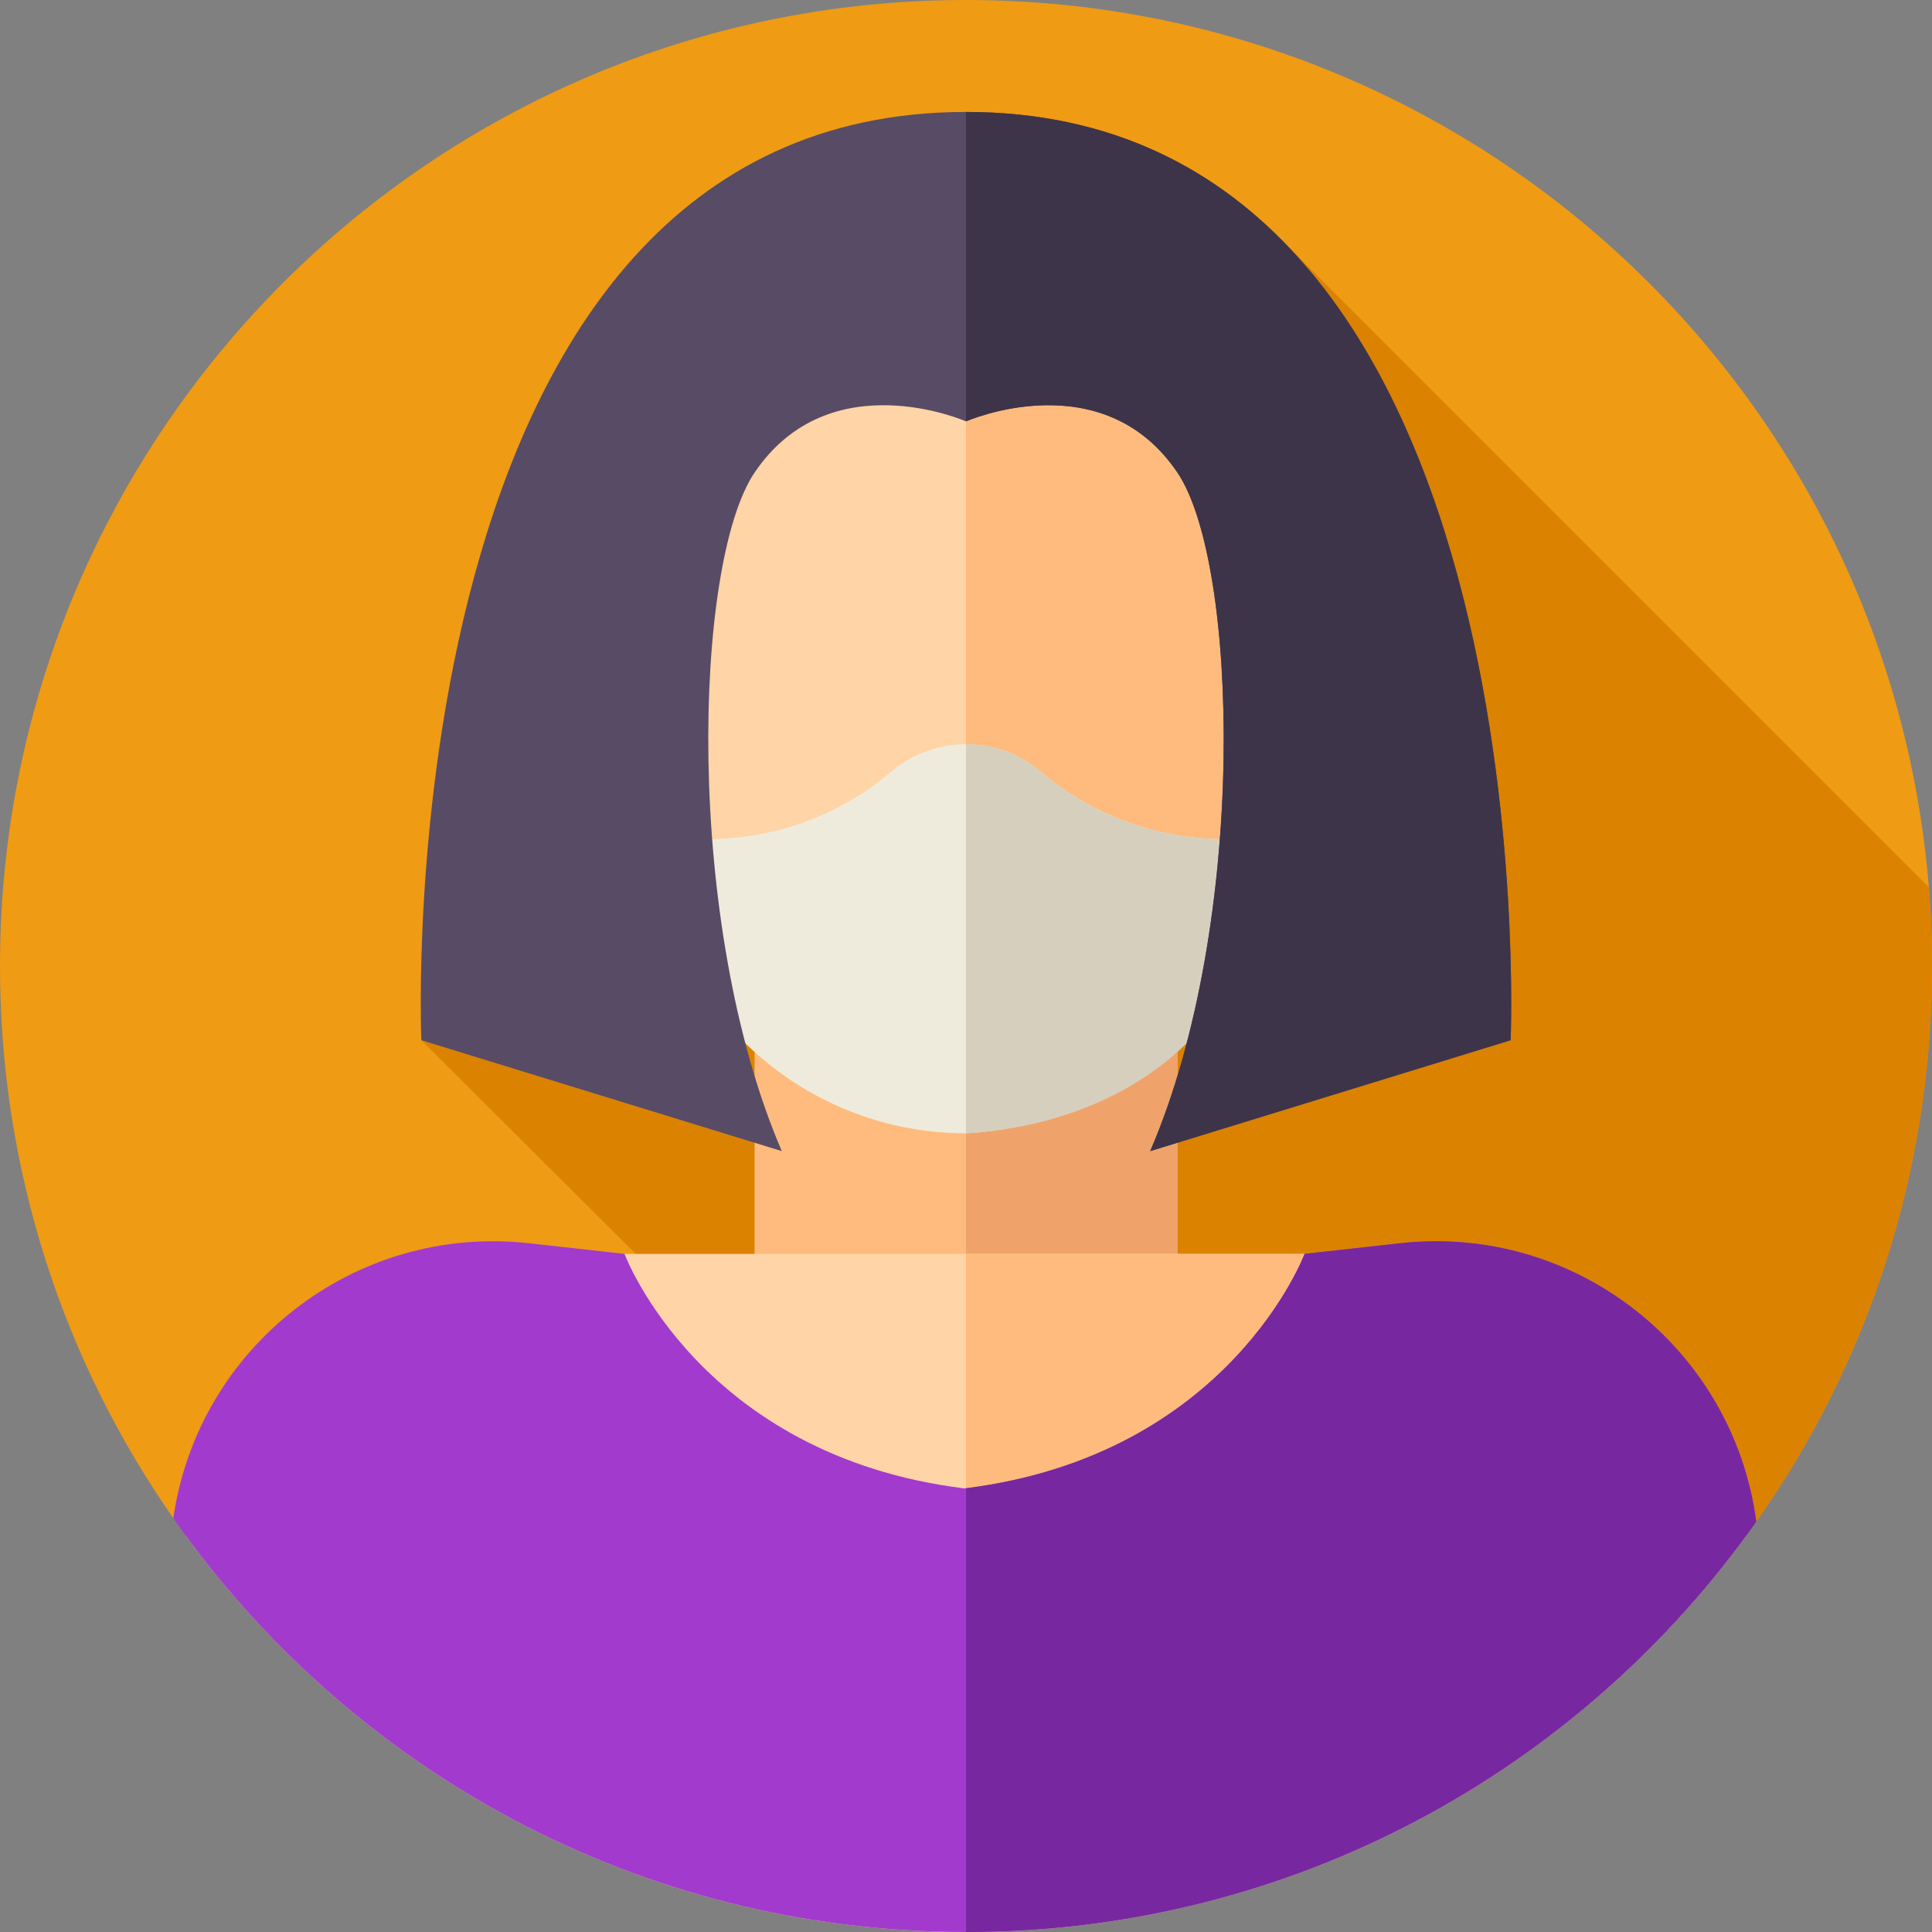 <svg id="Layer_1" enable-background="new 0 0 512 512" height="512" viewBox="0 0 512 512" width="512" xmlns="http://www.w3.org/2000/svg"><rect x="0" y="0" width="512" height="512" fill="#808080" stroke="none"/><g><g><g><path d="m512 256c0 54.816-17.235 105.604-46.572 147.248-.901 1.279-124.548 43.335-209.428 43.335s-208.955-42.654-210.062-44.239c-28.951-41.475-45.938-91.924-45.938-146.344 0-141.38 114.62-256 256-256s256 114.62 256 256z" fill="#ef9b14"/></g></g><path d="m465.428 403.248c29.337-41.644 46.572-92.432 46.572-147.248 0-7.017-.294-13.964-.848-20.838l-168.996-168.996-230.49 209.5 99.748 99.419-165.471 27.263c1.24 1.629 125.223 44.235 210.057 44.235 84.88 0 208.526-42.055 209.428-43.335z" fill="#db8200"/><g><path d="m199.97 260.488h112.06v118.84h-112.06z" fill="#ffbb7d"/><path d="m256 260.491h56.03v118.84h-56.03z" fill="#efa36a"/><path d="m385.54 332.29h-73.51v.002h-112.06v-.002h-73.5c-41.82 0-75.88 33.26-77.16 74.77 46.57 63.62 121.81 104.94 206.69 104.94s160.12-41.32 206.69-104.94c-1.27-41.52-35.32-74.77-77.15-74.77z" fill="#ffd4a6"/><path d="m462.69 407.06c-46.57 63.62-121.81 104.94-206.69 104.94v-179.71h129.54c41.83 0 75.88 33.25 77.15 74.77z" fill="#ffbb7d"/><path d="m349.62 151.149c-3.955-60.043-52.523-82.233-93.62-82.233s-89.666 22.19-93.62 82.233c-10.627 2.056-18.177 15.995-16.988 27.265l1.822 25.648c1.247 11.835 11.65 20.476 23.115 19.19l1.977-.214c23.485 63.063 60.316 69.638 83.694 73.33 23.378-3.692 60.209-10.267 83.694-73.33l1.977.214c11.465 1.286 21.868-7.354 23.115-19.19l1.822-25.648c1.189-11.27-6.36-25.209-16.988-27.265z" fill="#ffd4a6"/><path d="m366.609 178.414-1.822 25.648c-1.247 11.835-11.65 20.476-23.115 19.19l-1.977-.214c-8.026 21.528-17.602 36.48-27.664 46.971-19.404 20.242-40.63 23.924-56.03 26.359v-227.452c41.097 0 89.665 22.19 93.62 82.233 10.627 2.056 18.176 15.995 16.988 27.265z" fill="#ffbb7d"/><path d="m275.826 204.523c-11.431-9.718-28.221-9.718-39.652 0-12.748 10.838-28.758 17.094-45.477 17.771l-18.392.744 1.233 7.414c6.705 40.322 41.586 69.882 82.461 69.882 41.791-2.318 76.381-33.318 83.247-74.606l.447-2.69-18.392-.744c-16.717-.677-32.727-6.933-45.475-17.771z" fill="#efebdc"/><path d="m339.69 223.04-.44 2.69c-3.43 20.65-12.49 39.84-27.22 53.04s-35.13 20.41-56.03 21.56v-103.1c7.06 0 14.12 2.43 19.83 7.29 12.74 10.84 28.75 17.1 45.47 17.77z" fill="#d6cfbd"/><path d="m256 29.667c-155 0-144.333 246-144.333 246l95.521 29.391c-26-60.333-23.432-155.821-7.217-179.821 19.907-29.464 56.03-13.57 56.03-13.57s36.123-15.895 56.03 13.57c16.215 24 18.783 119.488-7.217 179.821l95.521-29.391c-.002 0 10.665-246-144.335-246z" fill="#584b66"/><path d="m400.33 275.67-95.52 29.39c26-60.34 23.43-155.82 7.22-179.82-19.91-29.47-56.03-13.57-56.03-13.57v-82c155 0 144.33 246 144.33 246z" fill="#3d3449"/><path d="m465.43 403.25c-46.33 65.78-122.86 108.75-209.43 108.75-86.96 0-163.8-43.37-210.07-109.65 6.56-45.49 48.11-78 94.26-72.87l25.31 2.81s19.93 53.51 90.12 62.16c70.18-8.65 90.11-62.16 90.11-62.16l25.31-2.81c46.45-5.16 88.25 27.81 94.39 73.77z" fill="#a23ace"/><path d="m465.43 403.25c-46.33 65.78-122.86 108.75-209.43 108.75v-117.6c69.87-8.8 89.73-62.11 89.73-62.11l25.31-2.81c46.45-5.16 88.25 27.81 94.39 73.77z" fill="#7728a0"/></g></g></svg>